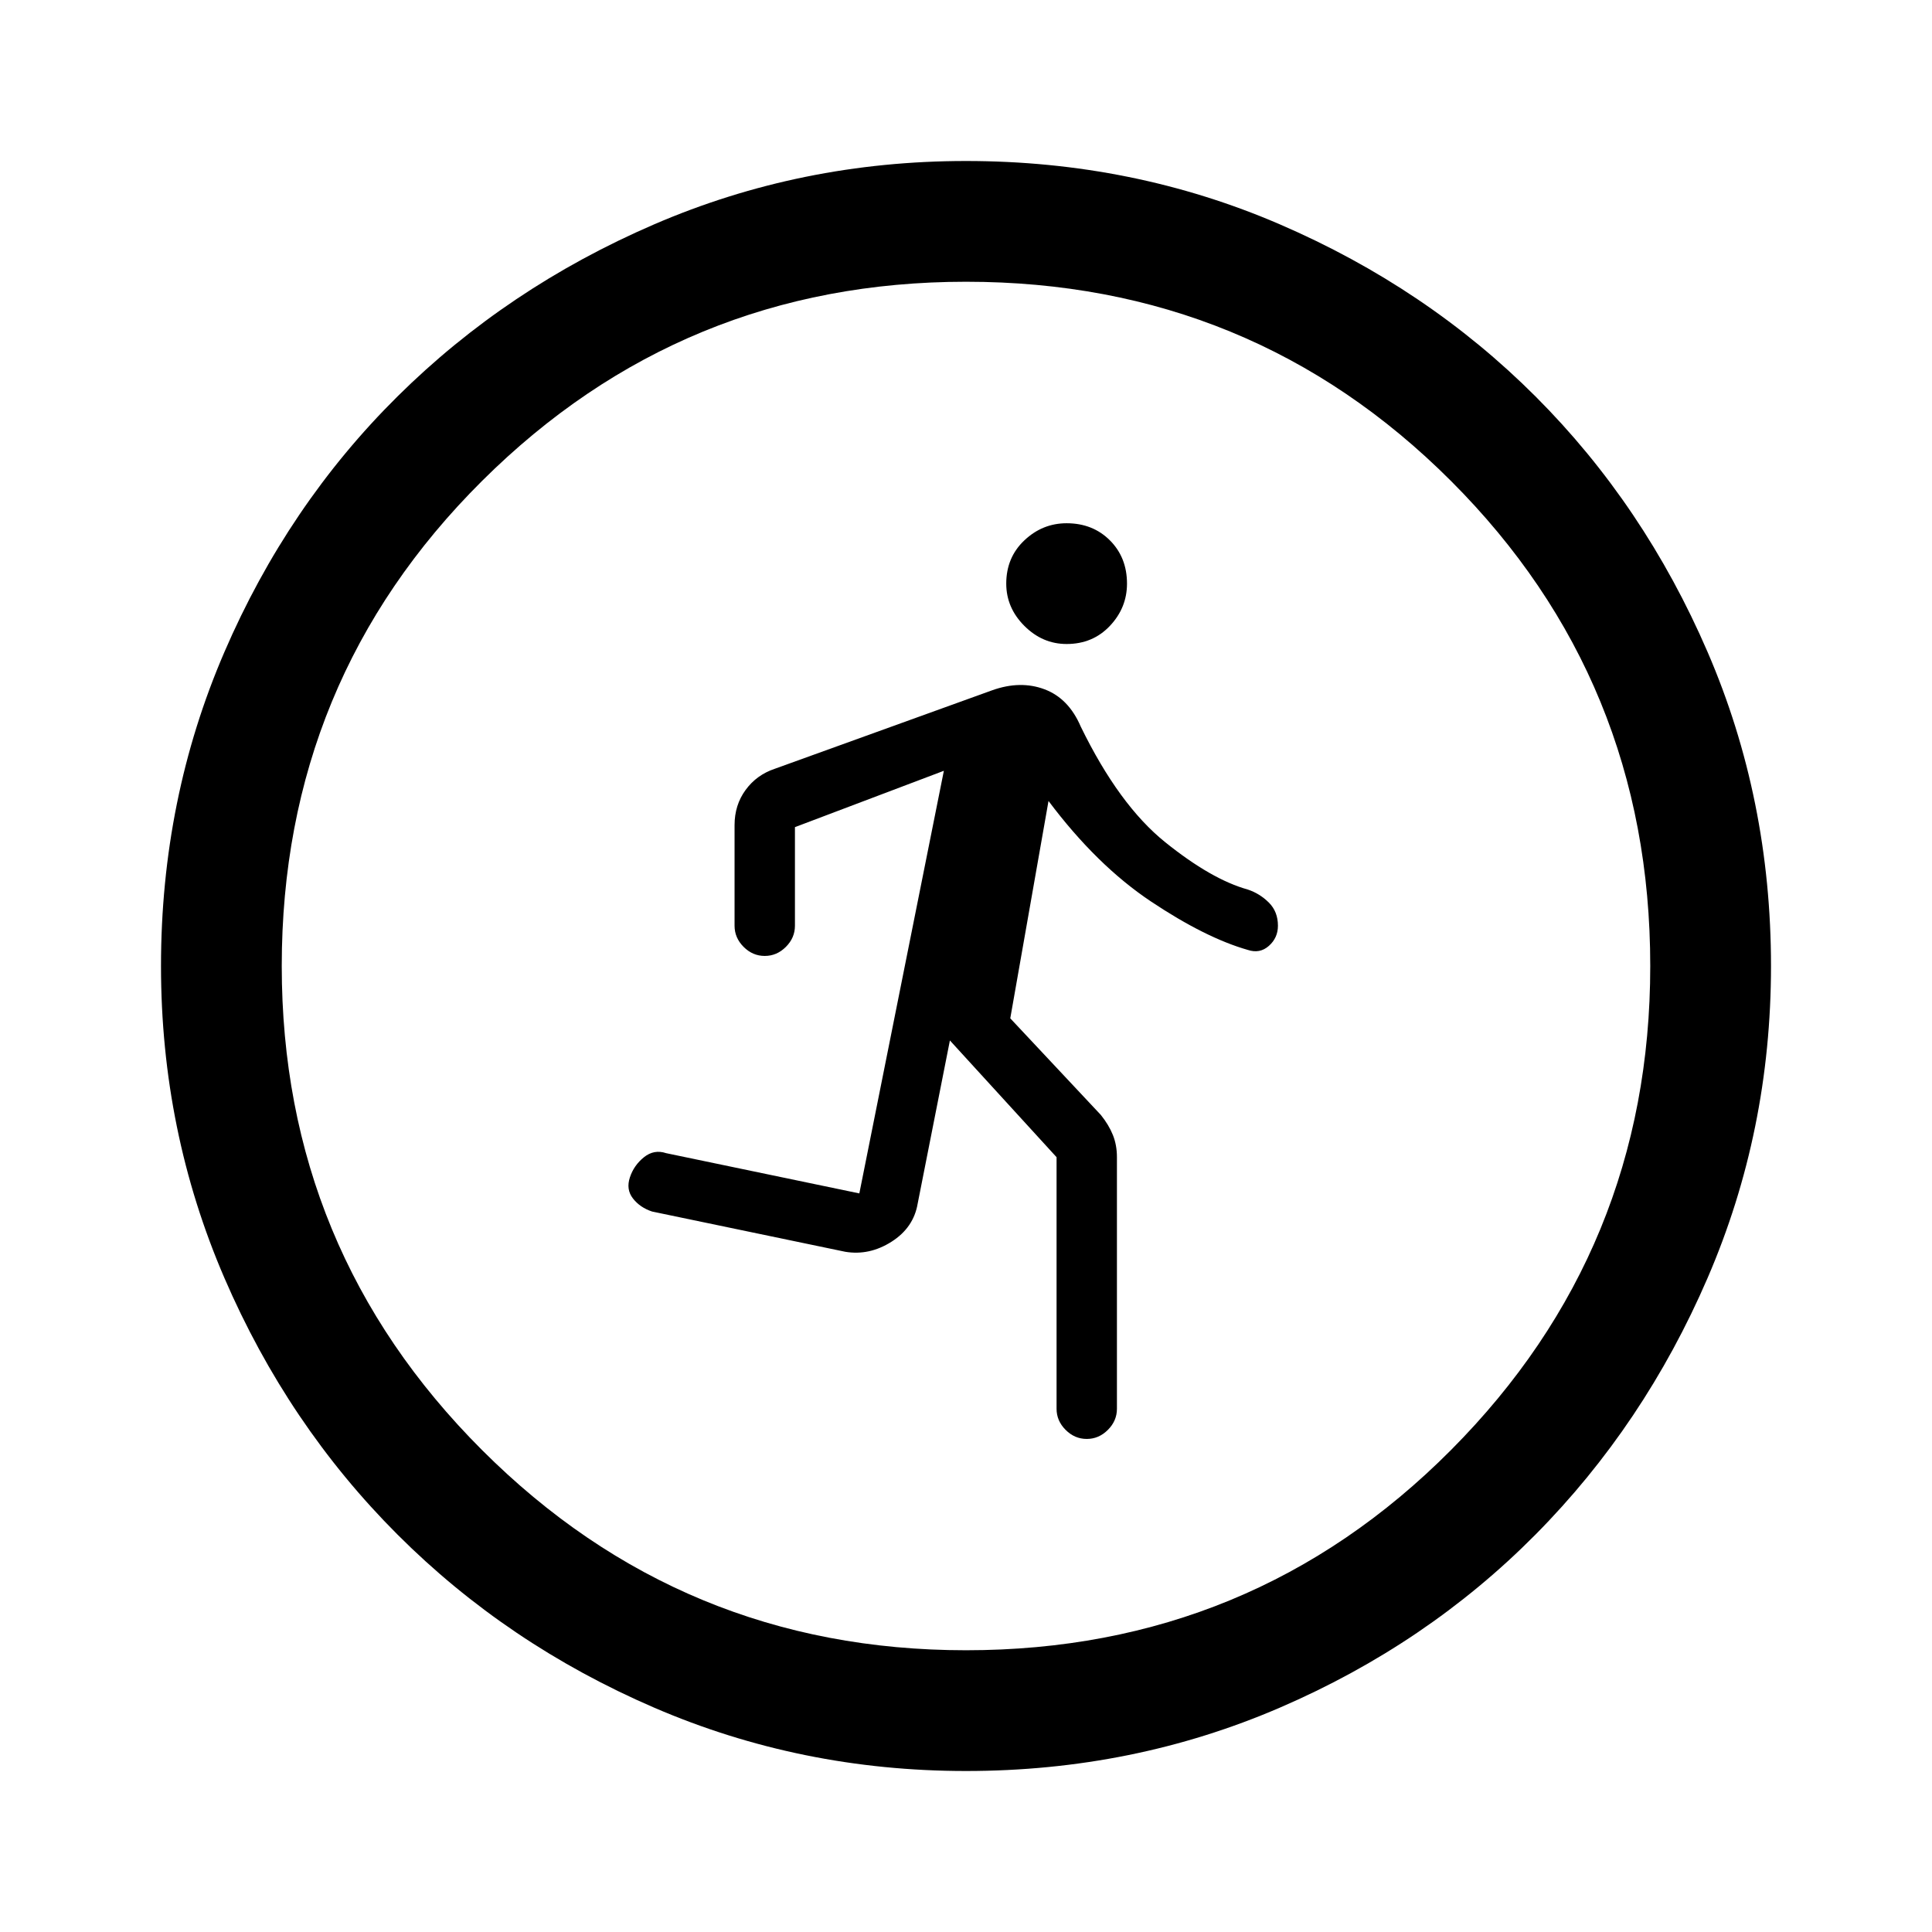 <svg xmlns="http://www.w3.org/2000/svg" width="48" height="48" viewBox="0 -960 960 960"><path d="m525-385-53-58-16 81q-2 12-13 19t-23 5l-96-20q-6-2-9.5-6.5T313-375q2-6 7-10t11-2l96 20 42-210-74 28v49q0 6-4.5 10.5T380-485q-6 0-10.5-4.5T365-500v-50q0-10 5.5-17.5T385-578l108-39q14-5 26-.5t18 18.5q19 39 42 57.5t41 23.5q6 2 10.5 6.5T635-500q0 6-4.5 10t-10.5 2q-21-6-48-24t-51-50l-19 108 45 48q4 5 6 10t2 11v125q0 6-4.5 10.5T540-245q-6 0-10.5-4.5T525-260v-125Zm5-255q-12 0-21-9t-9-21q0-13 9-21.5t21-8.5q13 0 21.5 8.5T560-670q0 12-8.5 21t-21.5 9ZM480-80q-82 0-155-31.5t-127.5-86Q143-252 111.5-325T80-480q0-83 31.5-156t86-127Q252-817 325-848.5T480-880q83 0 156 31.5T763-763q54 54 85.5 127T880-480q0 82-31.5 155T763-197.5q-54 54.5-127 86T480-80Zm0-60q142 0 241-99.5T820-480q0-142-99-241t-241-99q-141 0-240.5 99T140-480q0 141 99.5 240.5T480-140Z"/></svg>
